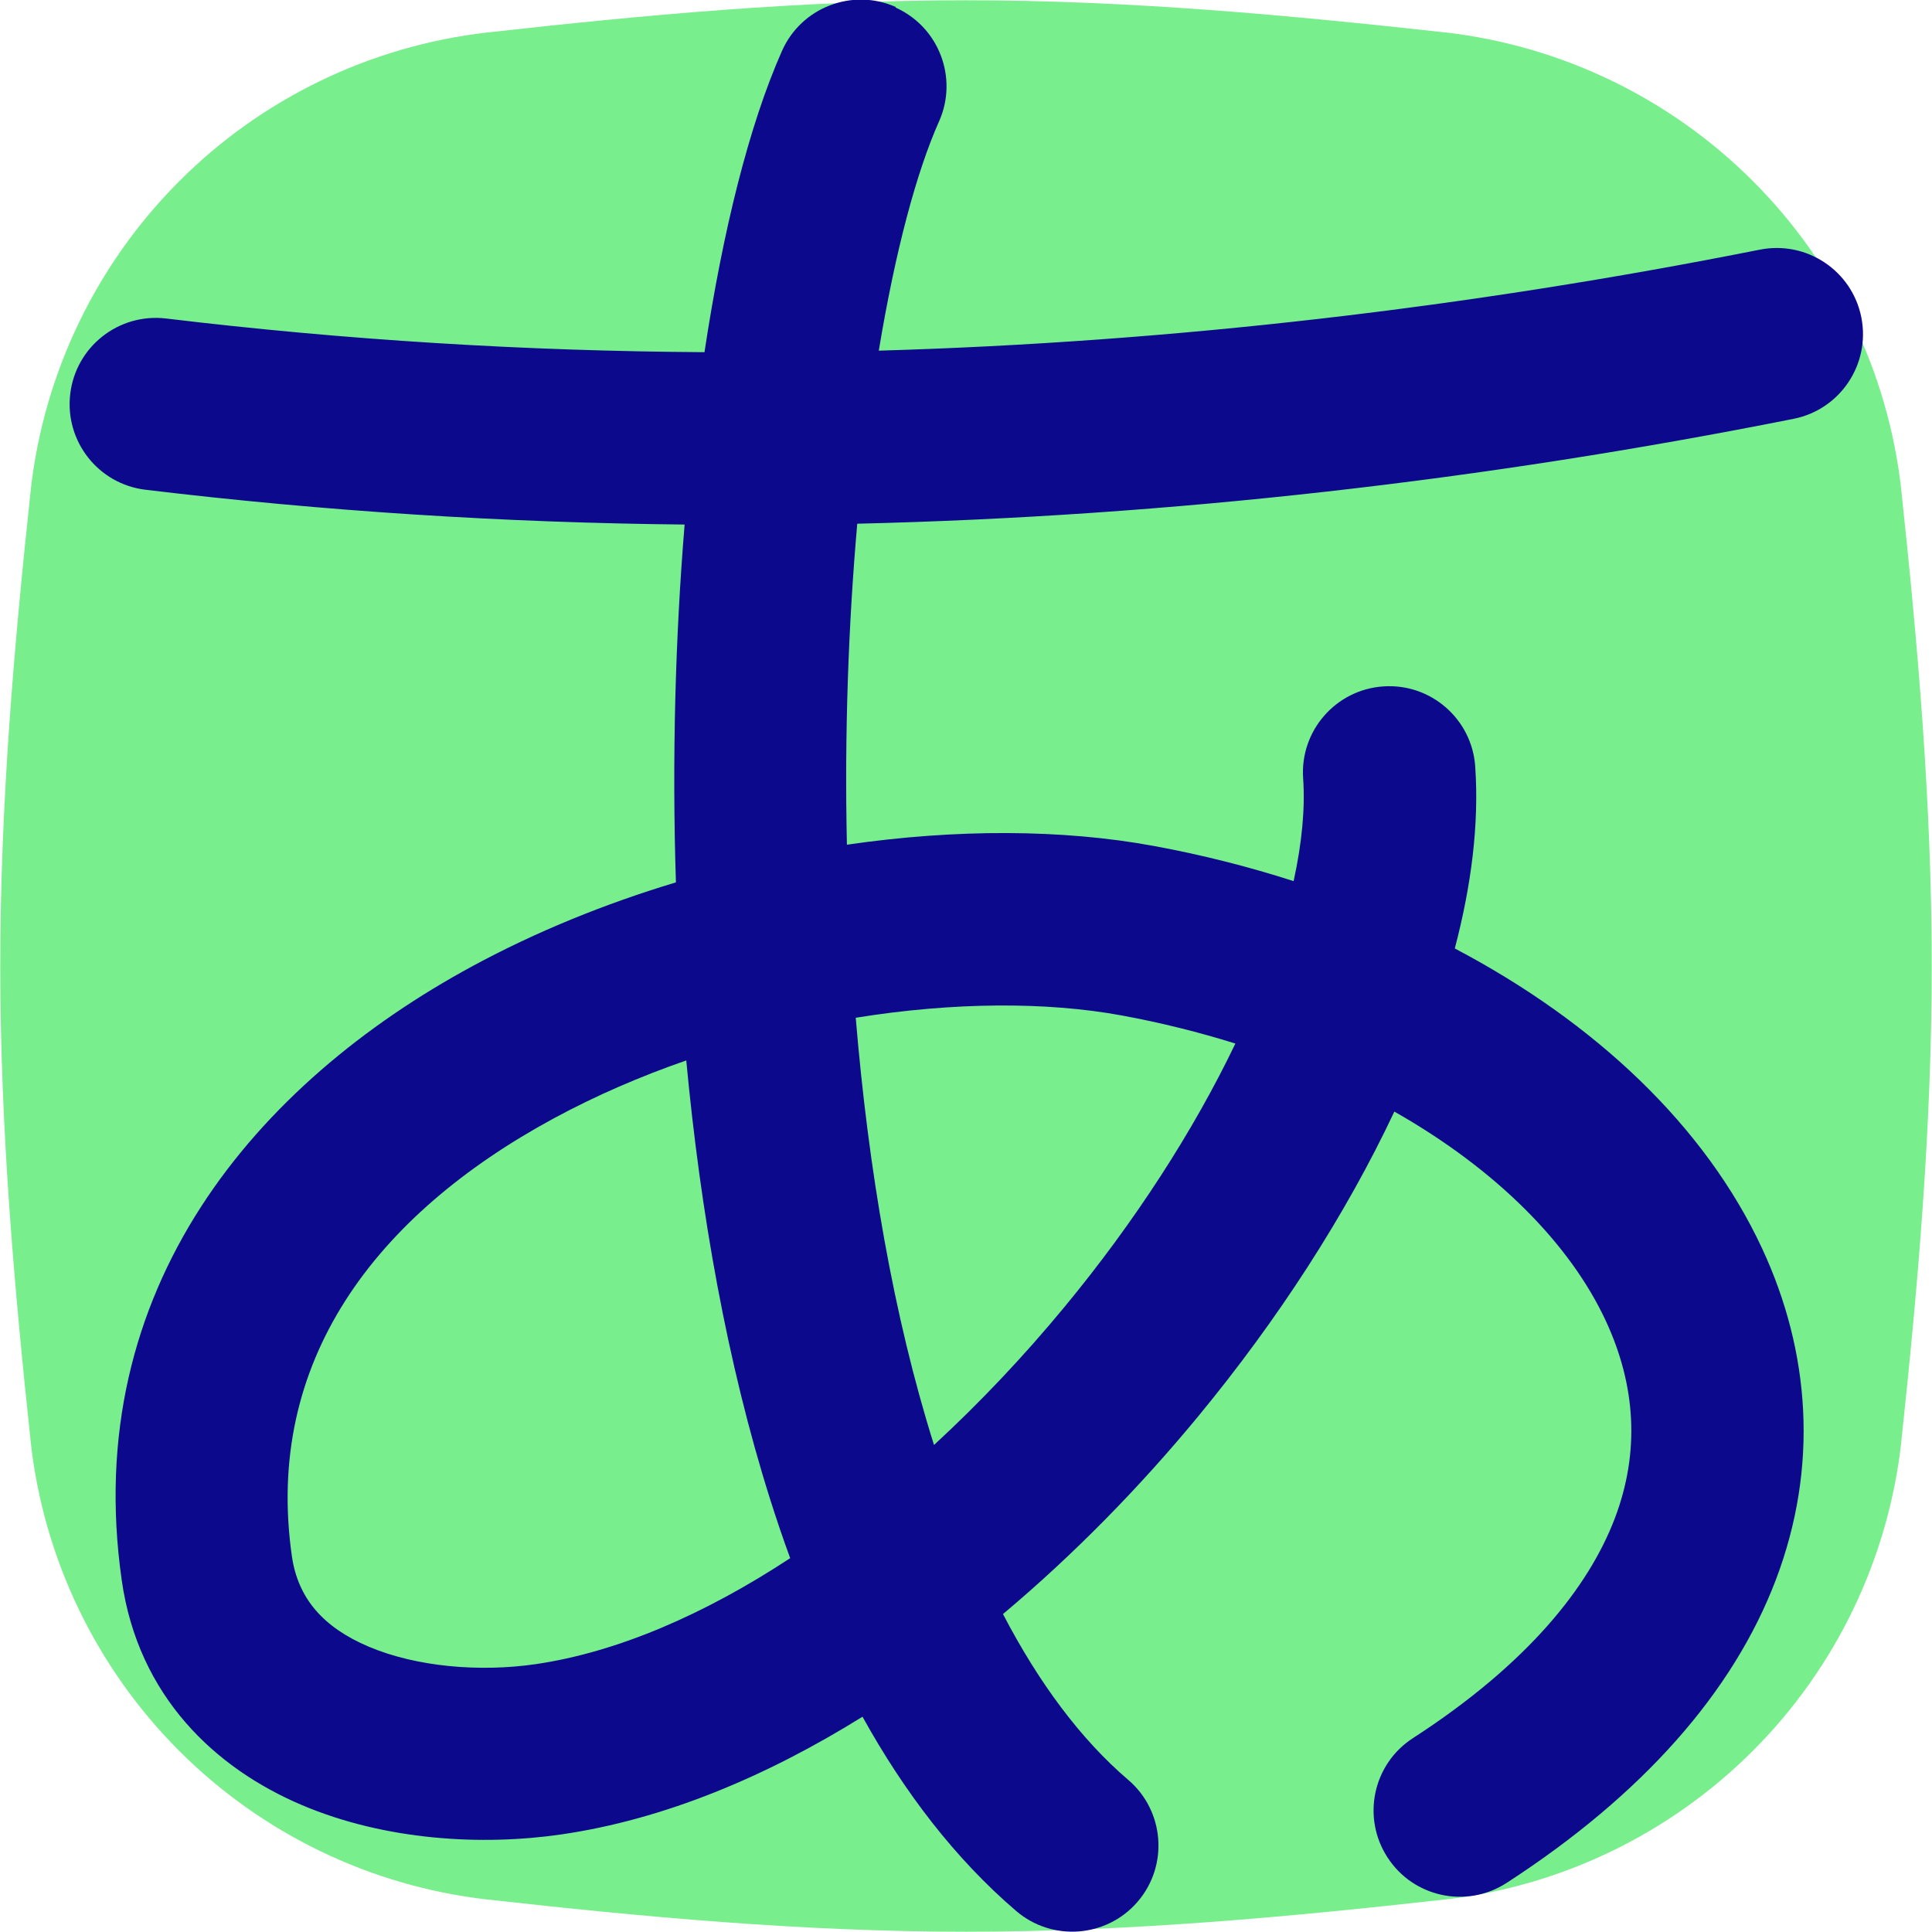 <svg xmlns="http://www.w3.org/2000/svg" fill="none" viewBox="0 0 14 14" id="Japanese-Alphabet--Streamline-Flex">
  <desc>
    Japanese Alphabet Streamline Icon: https://streamlinehq.com
  </desc>
  <g id="japanese-alphabet">
    <path id="Union" fill="#79ee8d" fill-rule="evenodd" d="M7 0.002c-1.193 0 -2.357 0.109 -3.473 0.234l0 -0 -0.002 0C2.682 0.334 1.896 0.714 1.297 1.315 0.697 1.916 0.319 2.703 0.223 3.546l-0 0 -0 0.003C0.104 4.658 0.002 5.815 0.002 7c0 1.185 0.102 2.341 0.221 3.451l0 0.003c0.095 0.844 0.474 1.63 1.073 2.231 0.6 0.601 1.385 0.981 2.229 1.079l0.002 0c1.117 0.125 2.28 0.234 3.473 0.234 1.193 0 2.357 -0.109 3.473 -0.234l0.002 -0c0.843 -0.097 1.629 -0.478 2.229 -1.079 0.6 -0.601 0.978 -1.388 1.073 -2.231l0 -0.003c0.119 -1.11 0.221 -2.267 0.221 -3.451 0 -1.184 -0.102 -2.341 -0.221 -3.452l-0 -0.003c-0.095 -0.844 -0.473 -1.63 -1.073 -2.231 -0.6 -0.601 -1.385 -0.981 -2.229 -1.079l-0.003 -0C9.356 0.112 8.193 0.002 7 0.002Z" clip-rule="evenodd" stroke-width="1"></path>
    <path id="Union_2" fill="#0c098c" fill-rule="evenodd" d="M6.488 0.054C6.803 0.194 6.945 0.564 6.805 0.879c-0.163 0.365 -0.317 0.938 -0.437 1.662 2.135 -0.062 4.271 -0.312 6.385 -0.732 0.339 -0.067 0.668 0.153 0.735 0.491 0.067 0.339 -0.153 0.668 -0.491 0.735 -2.242 0.446 -4.512 0.706 -6.785 0.76 -0.064 0.727 -0.093 1.518 -0.075 2.326 0.79 -0.115 1.561 -0.113 2.223 0.009 0.348 0.064 0.688 0.15 1.014 0.255 0.061 -0.278 0.084 -0.529 0.069 -0.745 -0.024 -0.344 0.237 -0.643 0.581 -0.666 0.344 -0.024 0.643 0.237 0.666 0.581 0.029 0.419 -0.029 0.866 -0.148 1.318 1.017 0.535 1.814 1.286 2.227 2.174 0.347 0.746 0.412 1.579 0.099 2.402 -0.309 0.812 -0.964 1.556 -1.95 2.195 -0.29 0.188 -0.677 0.105 -0.864 -0.185 -0.188 -0.29 -0.105 -0.677 0.185 -0.864 0.834 -0.54 1.273 -1.096 1.462 -1.591 0.184 -0.483 0.152 -0.965 -0.064 -1.431 -0.258 -0.556 -0.789 -1.096 -1.533 -1.518 -0.353 0.75 -0.845 1.51 -1.422 2.209 -0.42 0.509 -0.898 0.999 -1.414 1.432 0.261 0.501 0.564 0.908 0.908 1.202 0.262 0.224 0.293 0.619 0.069 0.881 -0.224 0.262 -0.619 0.293 -0.881 0.069 -0.444 -0.38 -0.812 -0.863 -1.114 -1.408 -0.699 0.435 -1.439 0.745 -2.183 0.853 -0.579 0.084 -1.277 0.043 -1.88 -0.213 -0.624 -0.265 -1.185 -0.784 -1.305 -1.63 -0.302 -2.118 0.982 -3.604 2.54 -4.448 0.463 -0.251 0.964 -0.454 1.476 -0.608 -0.029 -0.896 -0.004 -1.779 0.063 -2.593 -1.304 -0.013 -2.608 -0.096 -3.906 -0.252 -0.343 -0.041 -0.587 -0.352 -0.546 -0.695 0.041 -0.343 0.352 -0.587 0.695 -0.546 1.295 0.156 2.597 0.236 3.901 0.244 0.133 -0.879 0.323 -1.646 0.562 -2.184 0.14 -0.315 0.51 -0.457 0.825 -0.317ZM4.974 7.684c-0.332 0.115 -0.656 0.255 -0.961 0.42 -1.298 0.703 -2.099 1.765 -1.898 3.172 0.044 0.308 0.229 0.517 0.556 0.656 0.347 0.147 0.805 0.186 1.211 0.127 0.593 -0.087 1.225 -0.361 1.844 -0.768 -0.052 -0.141 -0.1 -0.284 -0.146 -0.429 -0.311 -0.984 -0.504 -2.078 -0.607 -3.177Zm1.794 2.787c0.331 -0.305 0.65 -0.642 0.947 -1.002 0.509 -0.616 0.934 -1.275 1.237 -1.907 -0.259 -0.081 -0.533 -0.15 -0.82 -0.203 -0.552 -0.102 -1.23 -0.097 -1.931 0.016 0.091 1.095 0.273 2.163 0.567 3.095Z" clip-rule="evenodd" stroke-width="1"></path>
  </g>
</svg>